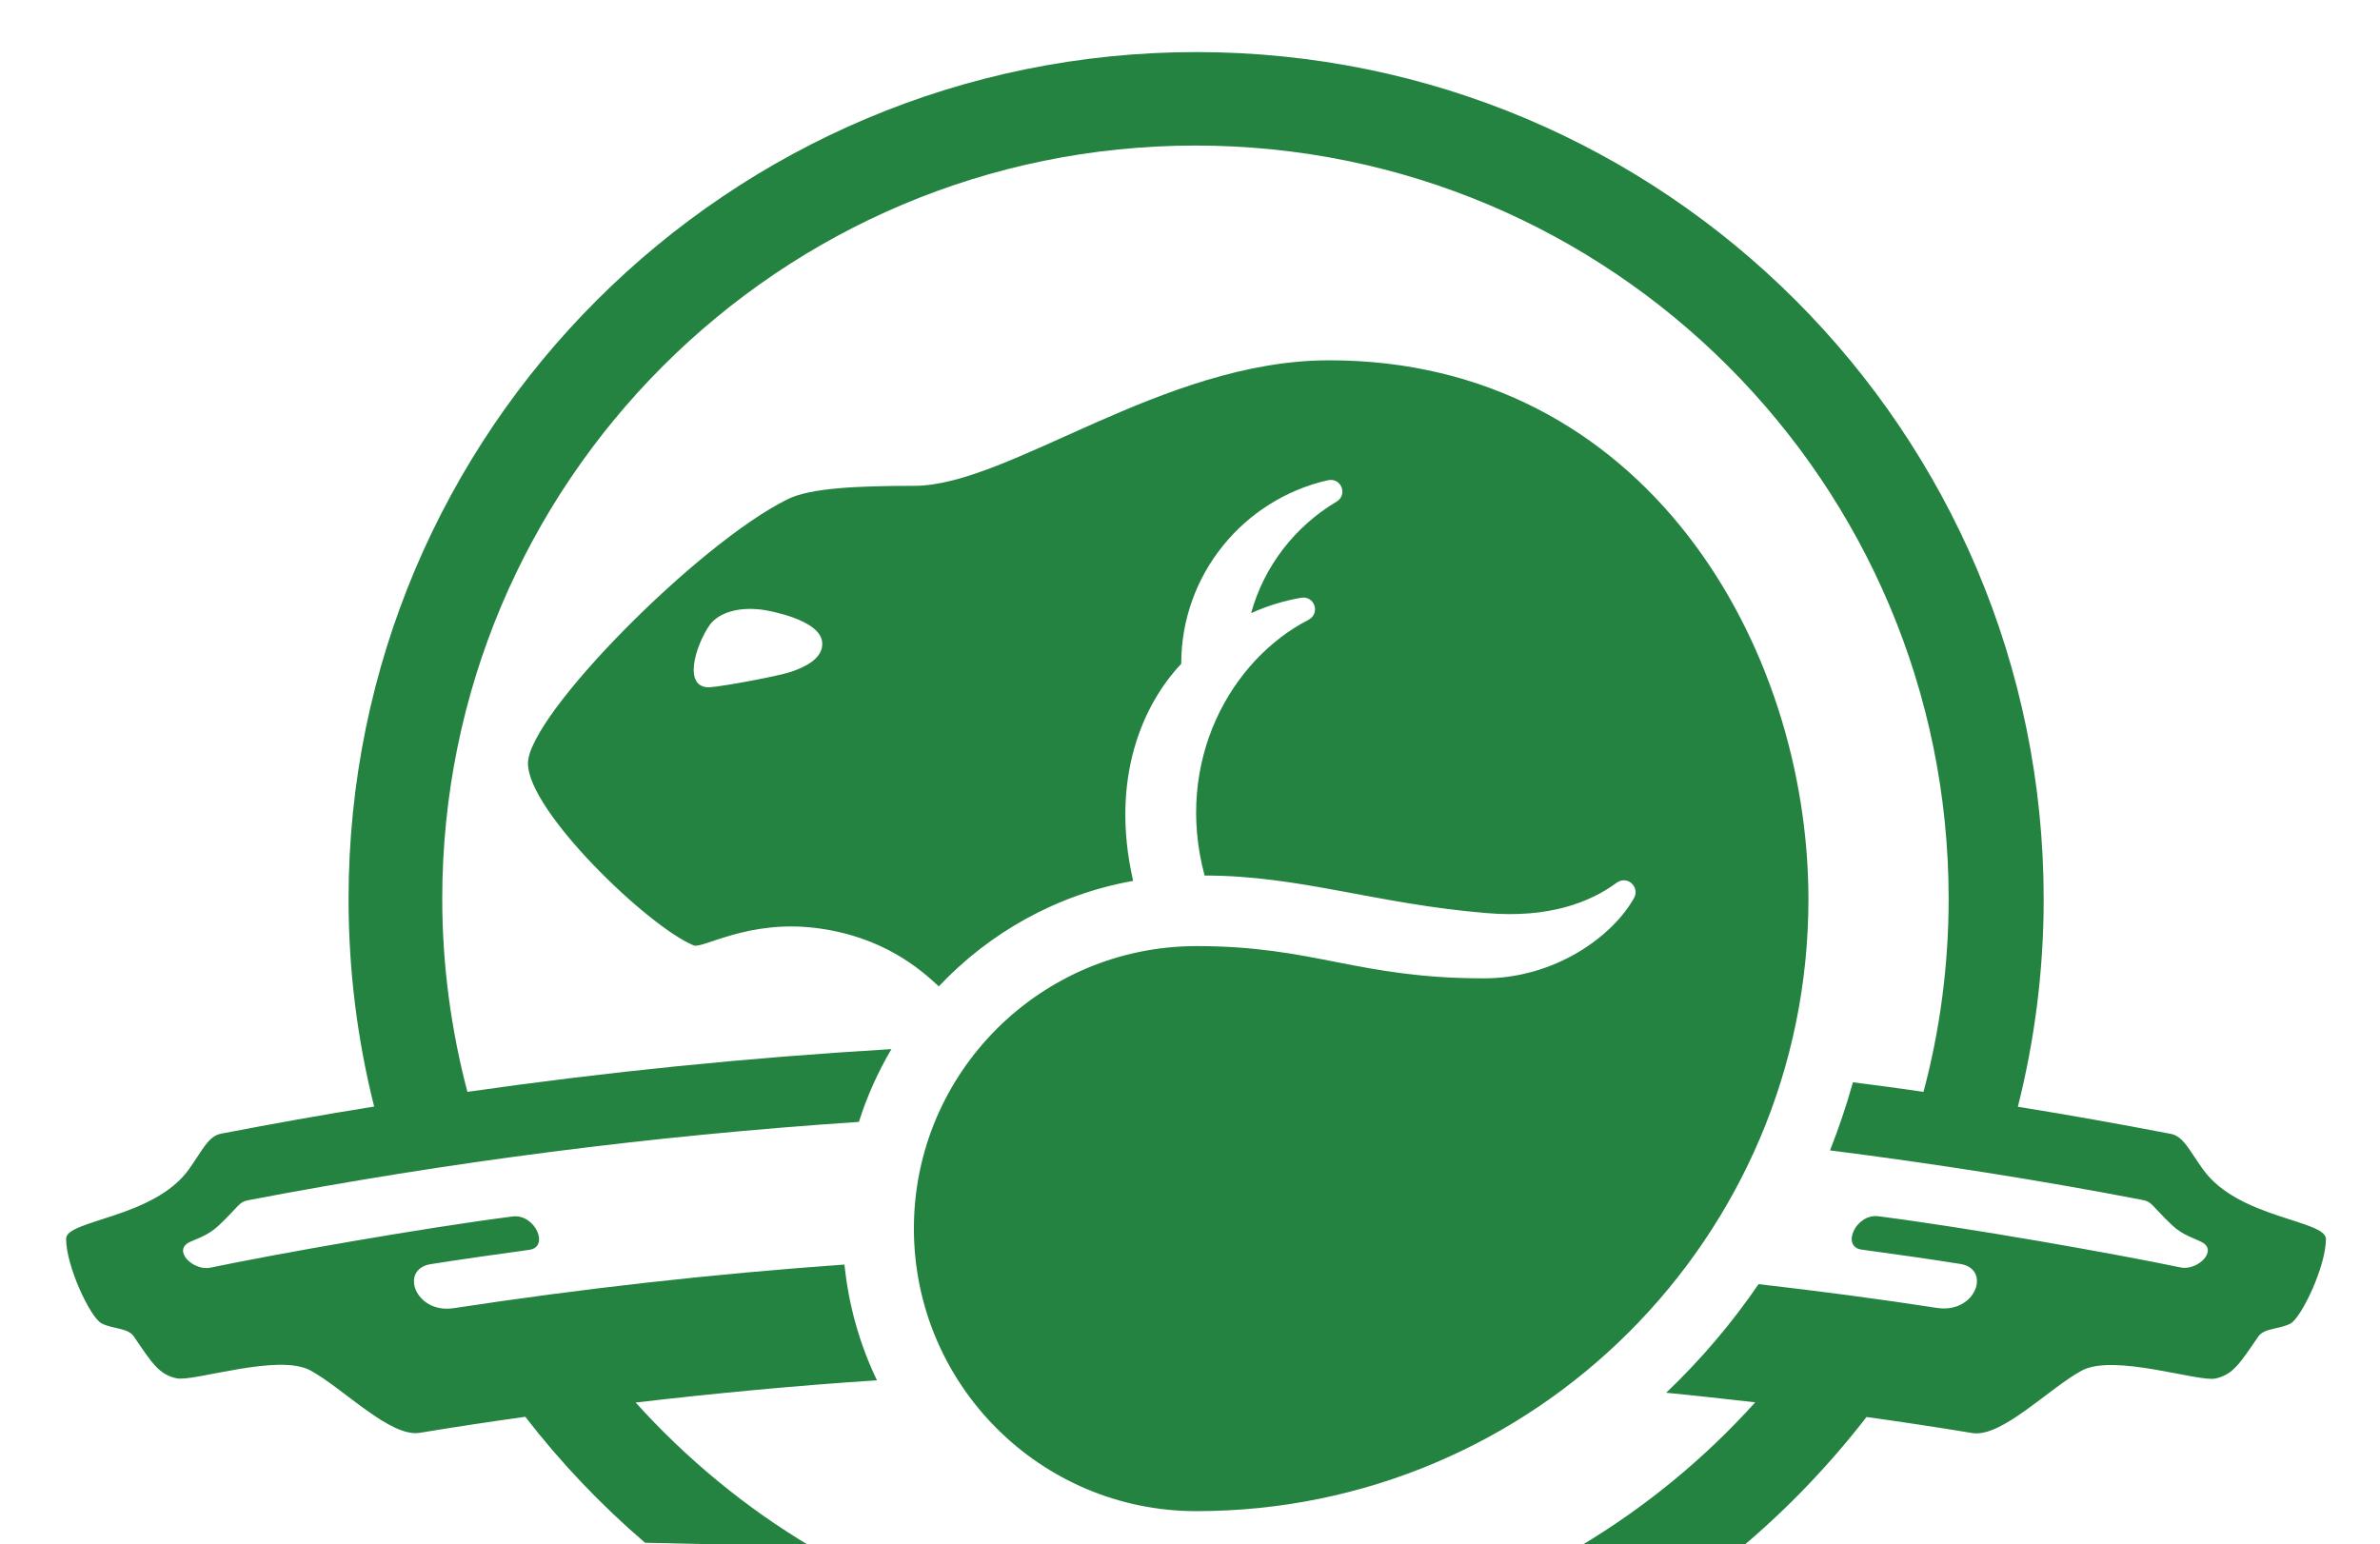 <?xml version="1.0" encoding="UTF-8"?>
<svg xmlns="http://www.w3.org/2000/svg" version="1.1" viewBox="0 0 106.93 69.38">
  <defs>
    <style>
      .cls-1 {
        fill: #258341;
      }
    </style>
  </defs>
  <!-- Generator: Adobe Illustrator 28.7.10, SVG Export Plug-In . SVG Version: 1.2.0 Build 236)  -->
  <g>
    <g id="beaver-castor">
      <g>
        <path class="cls-1" d="M78.29,69.49c2.06-1.74,3.92-3.69,5.57-5.82,1.59.22,3.17.46,4.75.72,1.31.22,3.44-2,4.91-2.8,1.44-.79,5.25.52,6.02.35.78-.17,1.09-.67,1.91-1.87.27-.41.95-.33,1.46-.6.49-.27,1.59-2.56,1.59-3.8,0-.85-3.93-.92-5.51-3.11-.6-.82-.88-1.5-1.45-1.61-2.28-.44-4.58-.85-6.88-1.22.75-2.98,1.16-6.1,1.16-9.32,0-21.03-17.04-38.07-38.07-38.07S15.66,19.37,15.66,40.4c0,3.22.4,6.34,1.15,9.32-2.31.37-4.6.78-6.88,1.22-.58.11-.86.79-1.45,1.61-1.58,2.19-5.51,2.26-5.51,3.11,0,1.24,1.09,3.54,1.59,3.8.51.27,1.19.19,1.46.6.82,1.21,1.13,1.7,1.91,1.87.77.17,4.58-1.14,6.02-.35,1.47.8,3.59,3.02,4.91,2.8,1.58-.26,3.16-.5,4.74-.72,1.6,2.07,3.4,3.96,5.38,5.66l7.45.17c-2.94-1.75-5.59-3.94-7.87-6.47,3.59-.42,7.2-.76,10.84-1-.77-1.6-1.27-3.35-1.46-5.2-5.92.42-11.78,1.08-17.56,1.96-1.73.26-2.45-1.76-1.02-1.98,1.47-.23,2.94-.44,4.41-.64.94-.12.27-1.63-.74-1.5-3.99.51-10.61,1.68-13.58,2.3-.76.16-1.72-.77-.93-1.15.32-.15.83-.3,1.29-.73.97-.91.89-1.07,1.39-1.16,8.95-1.71,18.09-2.89,27.39-3.51.36-1.15.86-2.25,1.46-3.27-6.42.38-12.78,1.02-19.05,1.92-.73-2.77-1.13-5.68-1.13-8.68,0-18.69,15.15-33.84,33.84-33.84s33.84,15.15,33.84,33.84c0,3-.39,5.91-1.13,8.68-1.05-.15-2.11-.3-3.17-.43-.29,1.04-.64,2.07-1.03,3.06,4.71.6,9.38,1.33,14,2.22.5.09.42.25,1.39,1.16.46.43.98.57,1.29.73.79.38-.17,1.31-.93,1.15-2.96-.62-9.58-1.79-13.58-2.3-1.01-.13-1.69,1.38-.74,1.5,1.48.2,2.95.41,4.41.64,1.43.22.71,2.24-1.02,1.98-2.66-.41-5.34-.76-8.03-1.07-1.21,1.77-2.6,3.4-4.15,4.88,1.34.13,2.67.28,4,.43-2.28,2.53-4.93,4.71-7.86,6.46h7.26Z"/>
        <path class="cls-1" d="M59.71,16.19c-7.48,0-14.38,5.64-18.64,5.64-2.59,0-4.68.1-5.68.6-4.02,1.98-11.67,9.72-11.67,11.87s5.41,7.35,7.45,8.18c.4.16,2.44-1.17,5.51-.78,2.98.38,4.65,1.83,5.5,2.62,2.28-2.42,5.31-4.13,8.73-4.74-1.07-4.68.5-8,2.16-9.75,0-4.02,2.81-7.39,6.58-8.25.62-.14.91.66.4.96-1.85,1.1-3.25,2.88-3.84,5.01.8-.36,1.51-.56,2.24-.69.6-.11.89.69.34.99-3.48,1.79-6.05,6.34-4.67,11.49,4.3,0,7.68,1.28,12.7,1.69,2.76.23,4.62-.48,5.82-1.37.48-.34,1.04.2.78.68-.96,1.73-3.55,3.62-6.75,3.62-5.67,0-7.61-1.45-12.9-1.45-7.01,0-12.71,5.68-12.71,12.69s5.68,12.7,12.69,12.7c15.19,0,27.5-12.31,27.5-27.49,0-11.43-7.37-24.22-21.52-24.22ZM35.56,30.18c-.54.19-3.05.66-3.67.7-1.22.05-.67-1.84.01-2.82.8-.99,2.49-.64,2.49-.64,0,0,2.46.39,2.55,1.44.07.74-.83,1.13-1.38,1.32Z"/>
      </g>
    </g>
  </g>
</svg>